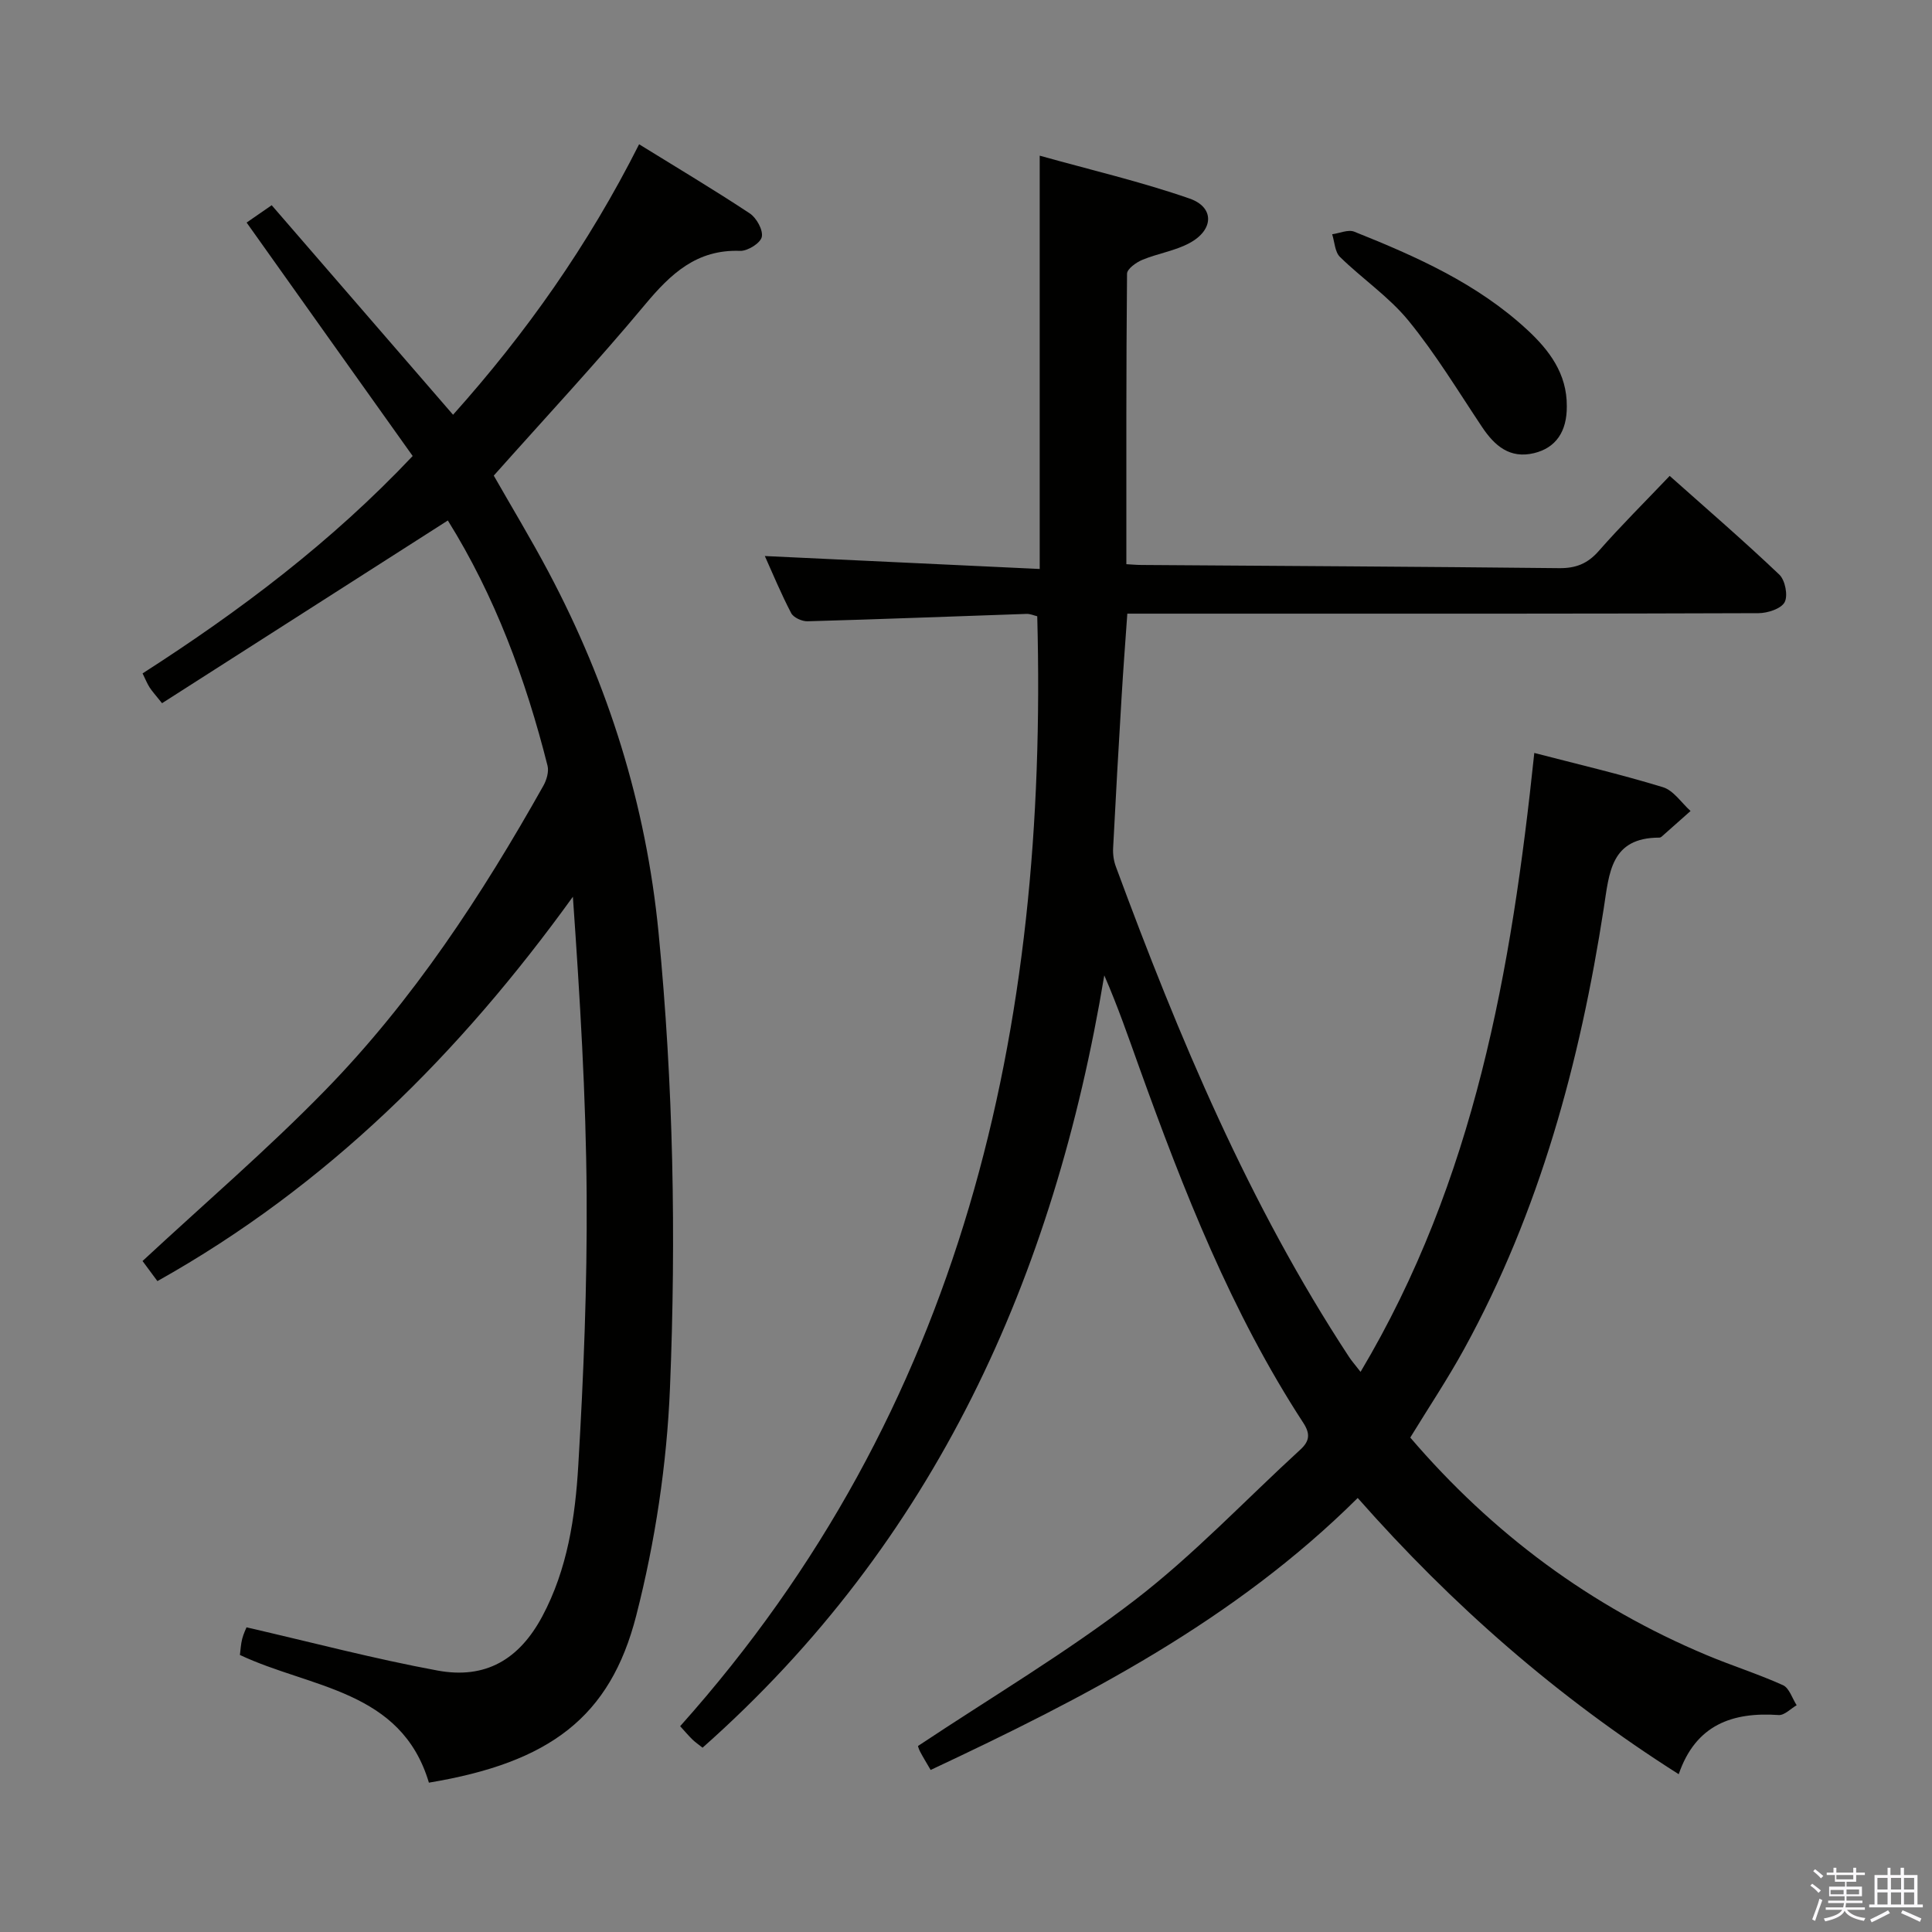 <svg enable-background="new 0 0 400 400" viewBox="0 0 400 400" xmlns="http://www.w3.org/2000/svg"><rect x="0" y="0" width="400" height="400" fill="#808080" stroke="none"/><path d="m374.8 390.4.4-.4c.7.5 1.3 1 1.8 1.4l-.5.5c-.5-.6-1.1-1.1-1.7-1.5zm1 7.3-.6-.3c.5-1.4 1.1-2.8 1.5-4.3.2.1.4.2.6.3-.5 1.3-1 2.8-1.5 4.3zm-.4-10.3.4-.4c.4.3 1 .8 1.7 1.4l-.5.5c-.4-.5-1-1-1.6-1.5zm2.5.3h1.7v-1h.6v1h3.5v-1h.6v1h1.8v.5h-1.8v1.4h-2v1h3.2v2h-3.2v.9h3.3v.5h-3.4c0 .3-.1.6-.1.9h4v.5h-3.7c.7.9 1.9 1.5 3.8 1.7-.1.2-.2.4-.3.6-2.1-.4-3.5-1.1-4-2.1-.4 1-1.8 1.7-4 2.2-.1-.2-.2-.4-.3-.6 2.1-.4 3.4-1 3.8-1.8h-3.4v-.5h3.6c.1-.3.1-.6.2-.9h-3.3v-.5h3.4c0-.3 0-.6 0-.9h-3.2v-2h3.3v-1h-2.1v-1.4h-1.7v-.5zm1.1 3.5v1h2.7c0-.3 0-.4 0-.4 0-.2 0-.2 0-.2 0-.1 0-.2 0-.3h-2.7zm1.2-3v.9h3.5v-.9zm4.7 3h-2.6v.6.4h2.6z" fill="#fbfafc"/><path d="m393.6 386.7h.6v1.5h2.8v6.1h1.1v.6h-11.1v-.6h1.1v-6.1h2.7v-1.5h.6v1.5h2.1v-1.5zm-2.7 8.8.4.6c-1.2.6-2.5 1.3-3.8 1.9-.1-.2-.2-.4-.3-.6 1.2-.6 2.5-1.2 3.7-1.9zm-2.2-6.7v2.4h2.1v-2.4zm0 3v2.5h2.1v-2.5zm2.8-3v2.4h2.1v-2.4zm0 3v2.5h2.1v-2.5zm6 6.1c-1.4-.7-2.7-1.3-3.9-1.8l.3-.6c1.5.6 2.7 1.2 3.9 1.7zm-1.2-9.1h-2.1v2.4h2.1zm-2.1 3v2.5h2.1v-2.5z" fill="#fbfafc"/><g fill="#010100"><path d="m281.1 310.14c-25.64 25.47-56.6 41.37-88.42 56.31-.89-1.53-1.58-2.65-2.19-3.81-.3-.56-.45-1.21-.43-1.15 15.21-10.12 30.7-19.3 44.87-30.19 12.21-9.38 22.89-20.73 34.29-31.17 1.92-1.76 2.1-3.26.61-5.55-14.89-22.86-24.77-48.05-33.95-73.56-2.27-6.32-4.45-12.66-7.25-19.08-10.38 62.42-34.98 117.21-83.17 159.9-.83-.66-1.51-1.12-2.1-1.69-.82-.81-1.57-1.69-2.54-2.76 58.63-65.61 76.21-144.39 73.93-229.8-.67-.16-1.44-.51-2.2-.49-15.12.51-30.24 1.11-45.37 1.53-1.14.03-2.9-.77-3.38-1.7-2.12-4.06-3.88-8.32-5.45-11.81 18.88.89 37.7 1.78 56.91 2.68 0-28.99 0-56.69 0-85.57 10.58 2.96 20.99 5.39 31.03 8.88 5.19 1.8 5.03 6.49.01 9.2-3.01 1.63-6.6 2.16-9.8 3.49-1.28.53-3.15 1.88-3.16 2.87-.19 19.94-.14 39.89-.14 60.14 1.24.07 2.2.16 3.16.16 28.81.2 57.62.35 86.42.66 3.46.04 5.9-.91 8.21-3.54 4.6-5.24 9.57-10.17 14.7-15.56 7.71 6.86 15.37 13.47 22.7 20.44 1.21 1.15 1.83 4.34 1.1 5.71-.73 1.36-3.52 2.26-5.4 2.27-33.99.13-67.98.1-101.98.1-9.47 0-18.93 0-28.71 0-.42 5.98-.85 11.56-1.18 17.15-.63 10.45-1.23 20.91-1.76 31.37-.07 1.28.12 2.66.57 3.86 13.04 35.3 27.53 69.91 48.29 101.53.54.82 1.19 1.55 2.37 3.07 23.64-39.69 31.25-83.19 35.97-128.14 8.77 2.28 17.79 4.39 26.63 7.09 2.2.67 3.83 3.23 5.72 4.93-2 1.78-4 3.56-6.01 5.33-.12.1-.3.18-.46.18-10.08.01-10.36 7.28-11.5 14.64-4.93 31.86-13.26 62.71-28.88 91.19-3.42 6.23-7.38 12.17-11.18 18.38 17.02 19.88 37.37 35 61.43 45.07 5.2 2.18 10.61 3.88 15.74 6.2 1.3.59 1.91 2.73 2.83 4.15-1.24.71-2.53 2.11-3.72 2.03-9.57-.66-17.17 1.98-20.7 12.25-25.19-15.98-46.85-34.96-66.46-57.19z"/><path d="m51.06 46.08c1.57-1.09 3.18-2.2 5.19-3.59 12.53 14.47 24.91 28.78 37.55 43.38 15.05-16.82 27.96-35.05 38.52-56 7.86 4.86 15.5 9.41 22.91 14.31 1.4.93 2.8 3.46 2.49 4.88-.28 1.28-2.94 2.94-4.5 2.88-8.98-.33-14.35 4.74-19.68 11.13-10 12-20.67 23.44-31.31 35.4 3.63 6.37 7.65 13.02 11.29 19.87 12.45 23.44 20.24 48.24 22.83 74.79 3.06 31.38 3.65 62.84 2.36 94.25-.65 15.8-3.06 31.81-6.99 47.13-5.38 21-17.89 30.41-42.92 34.57-5.74-19.26-24.49-19.53-39.13-26.44.14-1.08.19-2.23.47-3.32s.79-2.12.9-2.4c13.42 3.09 26.4 6.52 39.56 8.95 9.92 1.83 16.9-2.29 21.68-11.23 5.21-9.76 6.82-20.54 7.45-31.28 1.1-18.59 1.85-37.23 1.73-55.85-.13-20.54-1.4-41.06-2.85-61.85-23.38 32.41-50.87 59.89-86.02 79.58-1.24-1.67-2.38-3.21-3.08-4.16 12.8-11.89 25.83-23.06 37.77-35.3 18.24-18.68 32.47-40.42 45.23-63.12.66-1.18 1.16-2.89.85-4.13-4.53-17.97-10.92-35.19-20.64-50.77-19.77 12.64-39.42 25.2-59.17 37.83-1.42-1.78-2.08-2.48-2.59-3.29-.52-.83-.89-1.75-1.44-2.88 20.14-12.93 39.09-27.18 55.92-45.01-11.46-16.08-22.72-31.92-34.38-48.33z"/><path d="m324.39 84.11c.04 5.2-2.23 8.61-6.79 9.71-5.01 1.2-8.14-1.51-10.74-5.39-4.96-7.43-9.61-15.14-15.24-22.03-4.05-4.96-9.58-8.68-14.2-13.21-1.05-1.03-1.1-3.1-1.61-4.69 1.54-.21 3.33-1.04 4.58-.53 12.83 5.13 25.44 10.73 35.76 20.27 4.61 4.25 8.29 9.13 8.24 15.87z"/></g></svg>